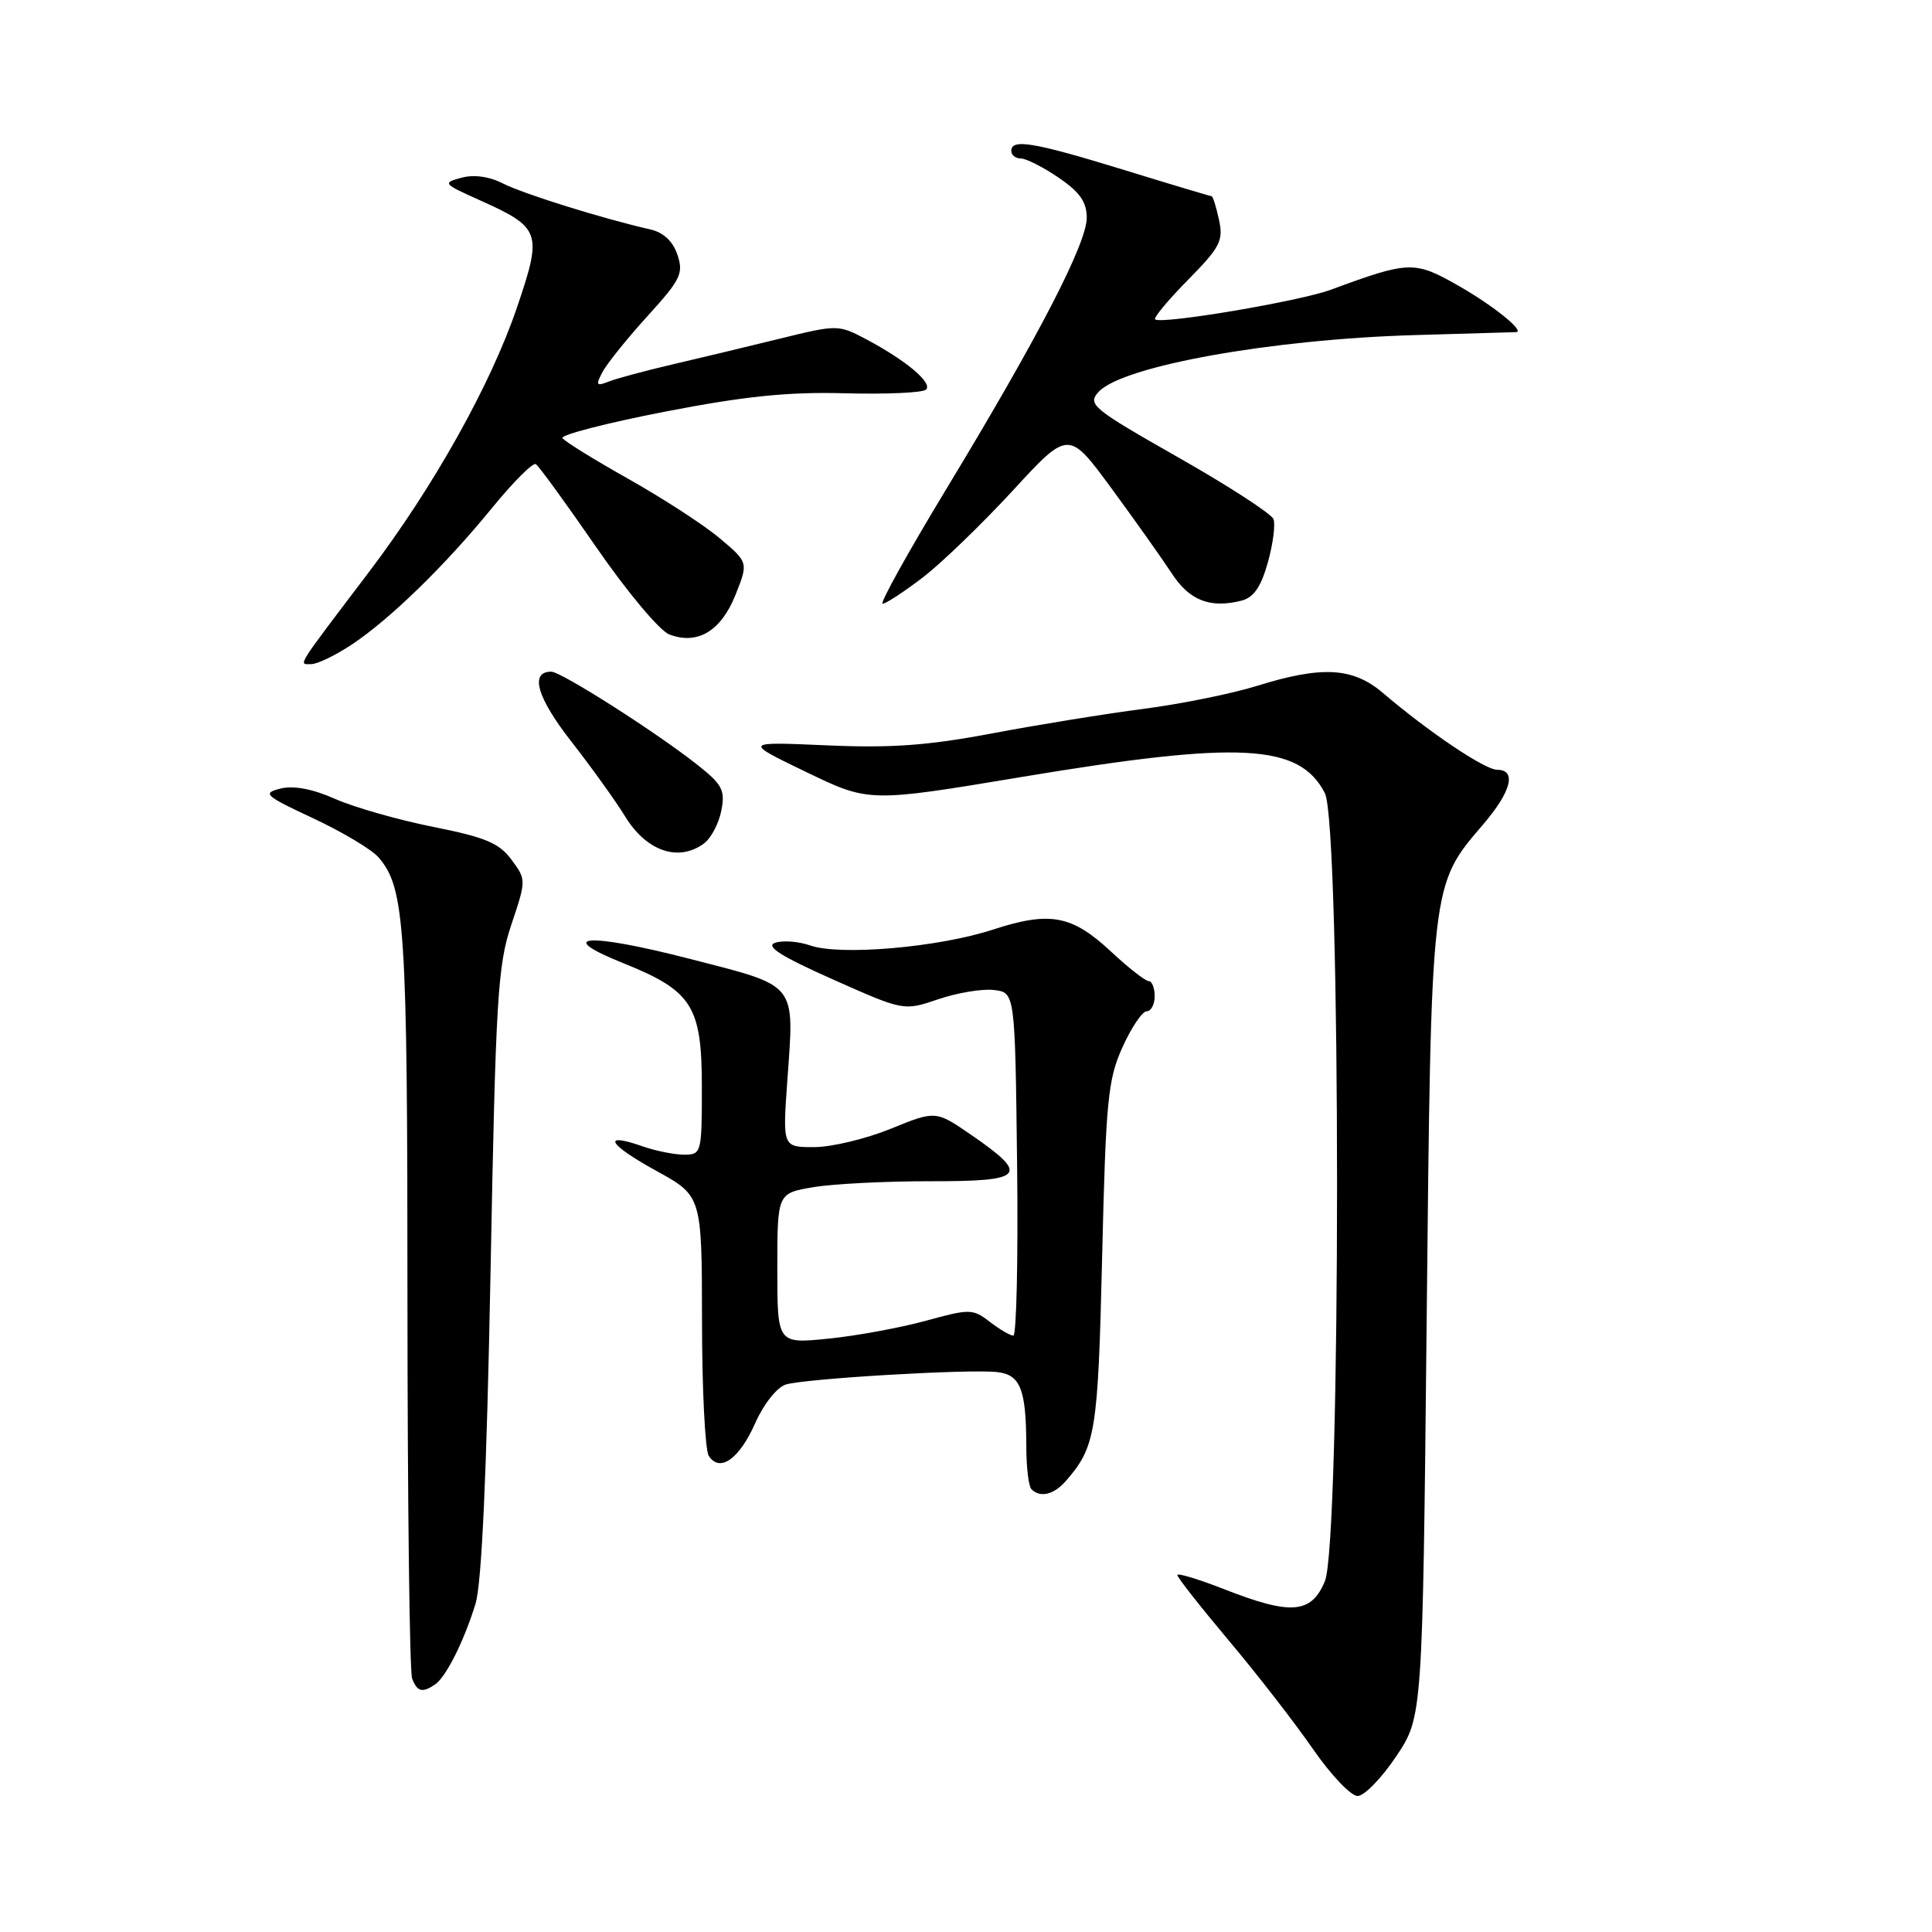 <?xml version="1.0" encoding="UTF-8" standalone="no"?>
<!DOCTYPE svg PUBLIC "-//W3C//DTD SVG 1.1//EN" "http://www.w3.org/Graphics/SVG/1.1/DTD/svg11.dtd" >
<svg xmlns="http://www.w3.org/2000/svg" xmlns:xlink="http://www.w3.org/1999/xlink" version="1.1" viewBox="0 0 256 256">
 <g >
 <path fill="currentColor"
d=" M 185.00 232.73 C 188.50 227.50 188.50 227.50 189.04 175.00 C 189.64 116.63 189.56 117.38 196.55 109.21 C 200.26 104.88 200.99 102.00 198.38 102.00 C 196.75 102.00 189.28 96.97 183.22 91.80 C 179.25 88.42 175.15 88.20 166.50 90.90 C 163.20 91.92 156.45 93.29 151.50 93.93 C 146.55 94.57 137.55 96.03 131.50 97.17 C 122.95 98.79 118.05 99.14 109.50 98.76 C 98.50 98.28 98.50 98.28 106.83 102.30 C 115.16 106.32 115.16 106.32 135.33 102.96 C 164.34 98.13 172.16 98.54 175.55 105.09 C 177.70 109.26 177.71 204.38 175.55 209.53 C 173.75 213.84 171.06 214.05 162.19 210.57 C 158.79 209.24 156.00 208.40 156.00 208.70 C 156.00 209.01 159.07 212.91 162.82 217.38 C 166.58 221.84 171.59 228.31 173.97 231.75 C 176.35 235.19 179.01 237.99 179.89 237.98 C 180.78 237.97 183.07 235.61 185.00 232.73 Z  M 57.61 223.23 C 59.07 222.27 61.48 217.49 63.01 212.50 C 63.83 209.82 64.49 195.29 65.00 168.50 C 65.68 132.38 65.94 127.92 67.75 122.54 C 69.74 116.60 69.74 116.57 67.77 113.91 C 66.15 111.71 64.30 110.94 57.42 109.57 C 52.81 108.65 46.97 106.99 44.43 105.87 C 41.41 104.53 38.91 104.06 37.16 104.49 C 34.72 105.11 35.06 105.42 41.50 108.43 C 45.35 110.23 49.24 112.55 50.15 113.60 C 53.66 117.64 53.99 122.68 53.99 172.17 C 54.00 198.94 54.27 221.55 54.61 222.42 C 55.28 224.16 55.94 224.34 57.61 223.23 Z  M 141.22 196.25 C 145.19 191.70 145.49 189.84 146.04 166.50 C 146.53 145.80 146.80 143.03 148.74 138.75 C 149.92 136.14 151.36 134.00 151.94 134.00 C 152.52 134.00 153.00 133.10 153.00 132.00 C 153.00 130.90 152.64 130.00 152.21 130.00 C 151.77 130.00 149.54 128.26 147.26 126.13 C 142.03 121.25 139.15 120.71 131.56 123.18 C 124.32 125.54 111.35 126.66 107.36 125.28 C 105.79 124.73 103.69 124.58 102.69 124.93 C 101.39 125.39 103.51 126.73 110.32 129.76 C 119.75 133.96 119.75 133.96 124.31 132.41 C 126.82 131.55 130.14 131.00 131.69 131.18 C 134.50 131.50 134.50 131.50 134.77 154.25 C 134.92 166.76 134.69 176.99 134.27 176.98 C 133.85 176.97 132.44 176.14 131.14 175.14 C 128.90 173.41 128.49 173.41 122.64 175.02 C 119.26 175.94 113.46 177.01 109.75 177.38 C 103.00 178.06 103.00 178.06 103.00 168.09 C 103.00 158.12 103.00 158.12 107.75 157.31 C 110.36 156.87 117.35 156.51 123.28 156.52 C 135.77 156.54 136.48 155.75 128.75 150.42 C 123.99 147.14 123.99 147.14 118.02 149.57 C 114.73 150.91 110.16 152.00 107.87 152.00 C 103.70 152.00 103.70 152.00 104.32 143.25 C 105.26 130.06 105.82 130.77 91.43 127.06 C 77.86 123.56 73.23 123.87 82.62 127.64 C 91.73 131.30 93.00 133.31 93.00 144.06 C 93.00 152.78 92.94 153.00 90.65 153.00 C 89.36 153.00 86.86 152.50 85.10 151.88 C 79.65 149.98 80.58 151.63 86.94 155.13 C 93.00 158.46 93.00 158.46 93.02 174.98 C 93.02 184.07 93.43 192.13 93.91 192.90 C 95.36 195.17 97.96 193.35 100.07 188.57 C 101.18 186.06 102.94 183.84 104.11 183.46 C 106.63 182.67 128.44 181.38 132.15 181.81 C 135.21 182.16 135.97 184.08 135.99 191.58 C 135.99 194.38 136.30 196.97 136.67 197.33 C 137.83 198.49 139.64 198.06 141.22 196.25 Z  M 93.30 111.75 C 94.22 111.06 95.25 109.11 95.58 107.41 C 96.11 104.69 95.72 103.95 92.34 101.29 C 86.85 96.96 74.35 89.00 73.04 89.00 C 70.16 89.00 71.14 92.41 75.69 98.24 C 78.38 101.68 81.59 106.16 82.83 108.18 C 85.66 112.81 89.92 114.26 93.30 111.75 Z  M 46.61 85.41 C 51.75 81.98 58.96 74.95 65.22 67.28 C 68.01 63.86 70.61 61.26 71.00 61.50 C 71.39 61.74 75.01 66.72 79.05 72.57 C 83.11 78.45 87.42 83.59 88.69 84.07 C 92.42 85.49 95.53 83.63 97.45 78.84 C 99.17 74.52 99.17 74.52 95.34 71.30 C 93.23 69.53 87.79 66.00 83.25 63.45 C 78.72 60.90 74.79 58.47 74.53 58.05 C 74.27 57.63 80.35 56.06 88.04 54.56 C 98.71 52.49 104.39 51.91 111.99 52.11 C 117.47 52.26 122.30 52.04 122.71 51.62 C 123.60 50.73 120.05 47.75 114.77 44.95 C 111.07 43.00 110.96 43.00 103.27 44.89 C 99.00 45.94 92.58 47.48 89.00 48.31 C 85.42 49.15 81.66 50.16 80.63 50.57 C 79.00 51.21 78.91 51.04 79.86 49.25 C 80.47 48.13 83.15 44.79 85.83 41.85 C 90.19 37.05 90.60 36.22 89.76 33.75 C 89.16 31.96 87.90 30.79 86.17 30.40 C 79.96 29.00 69.29 25.67 66.64 24.31 C 64.85 23.39 62.80 23.10 61.14 23.55 C 58.61 24.23 58.71 24.35 63.53 26.51 C 71.68 30.17 71.89 30.77 68.51 40.72 C 65.03 50.97 57.46 64.50 48.84 75.86 C 39.04 88.79 39.53 88.00 41.24 88.00 C 42.05 88.00 44.47 86.83 46.61 85.41 Z  M 122.23 76.55 C 124.71 74.66 130.08 69.47 134.17 65.04 C 141.59 56.97 141.59 56.97 147.29 64.73 C 150.43 69.00 154.02 74.08 155.28 76.00 C 157.61 79.57 160.34 80.63 164.47 79.60 C 166.12 79.18 167.07 77.81 167.99 74.55 C 168.68 72.09 169.02 69.49 168.74 68.78 C 168.47 68.08 162.79 64.39 156.11 60.60 C 144.73 54.13 144.07 53.58 145.56 51.94 C 148.66 48.51 168.44 44.95 187.50 44.40 C 194.65 44.20 200.67 44.02 200.87 44.01 C 202.16 43.96 197.93 40.53 193.32 37.90 C 187.43 34.53 186.75 34.55 176.35 38.39 C 172.22 39.92 153.89 43.01 153.06 42.32 C 152.82 42.12 154.78 39.76 157.41 37.09 C 161.69 32.75 162.13 31.88 161.52 29.11 C 161.15 27.40 160.71 26.00 160.55 26.00 C 160.39 26.00 155.14 24.43 148.88 22.50 C 136.96 18.84 134.00 18.34 134.00 20.00 C 134.00 20.55 134.57 21.00 135.27 21.00 C 135.97 21.00 138.22 22.14 140.27 23.54 C 143.07 25.44 144.00 26.76 144.00 28.85 C 144.00 32.27 137.58 44.67 125.42 64.75 C 120.34 73.14 116.53 80.00 116.95 80.00 C 117.37 80.00 119.74 78.45 122.23 76.55 Z "/>
</g>
</svg>